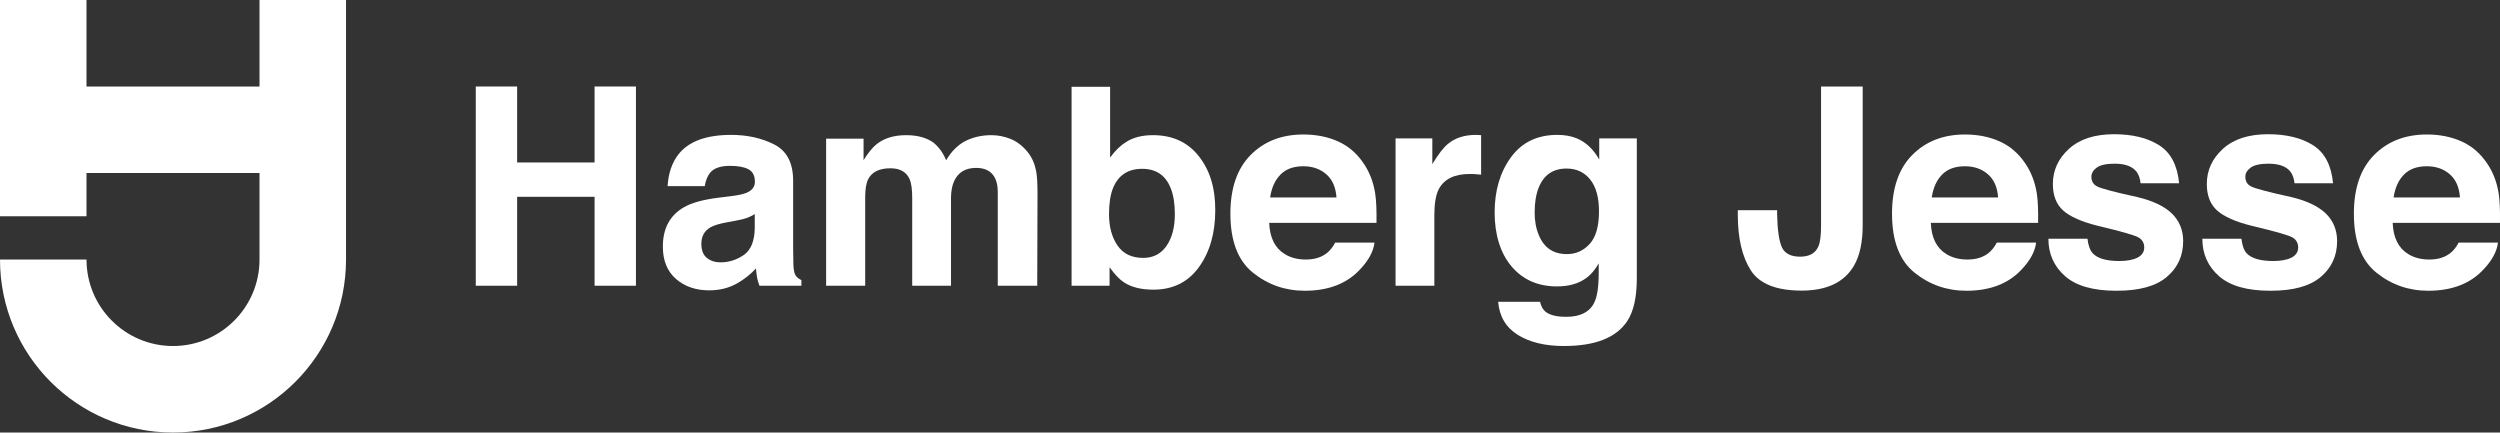 <?xml version="1.0" encoding="UTF-8"?><svg id="Layer_1" xmlns="http://www.w3.org/2000/svg" viewBox="0 0 2890.01 500"><rect x="0" y="0" width="2890.01" height="500" fill="#333333" stroke="none"/><defs><style>.cls-1{fill:#fff;}</style></defs><path class="cls-1" d="M300,100H100V0H0V250H100v-50h200v100c0,55.23-44.77,100-100,100s-100-44.77-100-100H0c0,110.46,89.54,200,200,200s200-89.54,200-200V0h-100V100Z"/><polygon class="cls-1" points="687.34 187.81 597.81 187.81 597.81 100 550 100 550 330.31 597.81 330.31 597.81 227.5 687.34 227.5 687.34 330.31 735.15 330.31 735.15 100 687.34 100 687.34 187.81"/><path class="cls-1" d="M919.84,318.59c-1.46-2.08-2.34-6.04-2.66-11.88-.21-7.71-.31-14.27-.31-19.69v-78.12c0-20.52-7.27-34.48-21.81-41.88-14.54-7.39-31.18-11.09-49.9-11.09-28.77,0-49.07,7.5-60.89,22.5-7.43,9.59-11.61,21.82-12.55,36.72h42.97c1.06-6.56,3.17-11.77,6.33-15.62,4.43-5.21,11.99-7.81,22.65-7.81,9.5,0,16.71,1.33,21.62,3.99,4.91,2.66,7.37,7.47,7.37,14.45,0,5.73-3.2,9.95-9.6,12.66-3.57,1.56-9.5,2.87-17.79,3.91l-15.27,1.87c-17.31,2.19-30.43,5.83-39.35,10.94-16.26,9.37-24.4,24.53-24.4,45.47,0,16.15,5.05,28.62,15.17,37.42,10.11,8.8,22.92,13.2,38.43,13.2,12.15,0,23.05-2.76,32.69-8.28,8.07-4.69,15.19-10.36,21.37-17.03,.31,3.85,.73,7.29,1.25,10.31,.52,3.02,1.46,6.25,2.81,9.69h48.44v-6.56c-2.92-1.35-5.11-3.07-6.56-5.16Zm-47.35-54.53c-.32,14.9-4.57,25.16-12.77,30.78-8.2,5.63-17.16,8.44-26.89,8.44-6.13,0-11.34-1.69-15.63-5.08-4.28-3.38-6.43-8.88-6.43-16.48,0-8.54,3.51-14.84,10.52-18.91,4.14-2.4,10.97-4.43,20.47-6.09l10.14-1.88c5.07-.94,9.05-1.95,11.96-3.05,2.9-1.09,5.78-2.53,8.63-4.3v16.56Z"/><path class="cls-1" d="M1188.12,175.94c-5.94-7.29-12.55-12.39-19.84-15.31-7.29-2.92-14.69-4.38-22.19-4.38-11.25,0-21.46,2.34-30.63,7.03-8.65,4.69-15.88,12.03-21.72,22.03-3.33-8.33-8.23-15.16-14.69-20.47-8.02-5.73-18.54-8.59-31.56-8.59-13.75,0-24.95,3.34-33.59,10-4.9,3.75-10.11,10.06-15.62,18.91v-24.84h-43.28v170h45.16v-102.5c0-9.27,1.2-16.25,3.59-20.94,4.37-8.23,12.91-12.34,25.62-12.34,10.94,0,18.28,4.12,22.03,12.34,2.08,4.58,3.12,11.93,3.12,22.03v101.41h44.84v-101.41c0-7.6,1.2-14.11,3.59-19.53,4.69-10.21,13.18-15.31,25.47-15.31,10.63,0,17.92,3.96,21.88,11.88,2.08,4.17,3.13,9.48,3.13,15.94v108.44h45.62l.31-107.34c0-11.04-.52-19.43-1.56-25.16-1.67-8.64-4.9-15.94-9.69-21.88Z"/><path class="cls-1" d="M1332.81,156.25c-12.47,0-22.75,2.61-30.82,7.81-6.82,4.17-13.06,10.21-18.71,18.12V100.31h-44.53v230h43.91v-21.41c5.97,8.33,11.52,14.17,16.65,17.5,8.58,5.63,19.94,8.44,34.08,8.44,22.51,0,40.05-8.7,52.61-26.09,12.56-17.4,18.85-39.32,18.85-65.78s-6.37-46.35-19.11-62.5c-12.74-16.14-30.38-24.22-52.92-24.22Zm15.7,127.97c-6.41,9.27-15.38,13.91-26.94,13.91-13.34,0-23.26-4.79-29.77-14.38-6.51-9.58-9.77-21.66-9.77-36.25,0-12.39,1.58-22.5,4.73-30.31,6.09-14.69,17.28-22.03,33.56-22.03s27.1,7.5,33.08,22.5c3.15,7.92,4.73,17.92,4.73,30,0,15.11-3.21,27.29-9.61,36.56Z"/><path class="cls-1" d="M1576.18,188.64c-7.74-11.47-17.55-19.87-29.43-25.19-11.88-5.32-25.23-7.98-40.05-7.98-24.96,0-45.26,7.87-60.9,23.62-15.64,15.74-23.46,38.37-23.46,67.87,0,31.49,8.66,54.22,25.99,68.19,17.33,13.97,37.32,20.95,59.99,20.95,27.46,0,48.82-8.28,64.07-24.84,9.81-10.42,15.31-20.68,16.51-30.78h-45.46c-2.65,5-5.71,8.91-9.16,11.72-6.34,5.21-14.58,7.81-24.73,7.81-9.57,0-17.75-2.13-24.55-6.41-11.18-6.87-17.12-18.85-17.81-35.94h124.04c.22-14.71-.27-25.98-1.47-33.8-2.07-13.35-6.59-25.09-13.57-35.21Zm-107.91,39.64c1.62-11.09,5.57-19.88,11.86-26.36,6.29-6.49,15.15-9.73,26.58-9.73,10.51,0,19.31,3.06,26.41,9.18,7.1,6.12,11.05,15.09,11.86,26.91h-76.72Z"/><path class="cls-1" d="M1706.24,155.94c-13.33,0-24.17,3.49-32.5,10.47-5.1,4.17-11.09,11.93-17.97,23.28v-29.69h-42.5v170.31h44.84v-81.41c0-13.64,1.72-23.75,5.16-30.31,6.14-11.66,18.17-17.5,36.09-17.5,1.35,0,3.13,.05,5.31,.16,2.19,.11,4.69,.31,7.5,.63v-45.63c-1.98-.1-3.26-.18-3.83-.23-.57-.05-1.28-.08-2.11-.08Z"/><path class="cls-1" d="M1848.74,184.53c-6.66-11.98-15.4-20.21-26.22-24.69-6.35-2.6-13.78-3.91-22.31-3.91-23.1,0-40.94,8.62-53.53,25.86-12.59,17.24-18.88,38.51-18.88,63.83s6.54,47.06,19.61,62.42c13.07,15.37,30.55,23.05,52.42,23.05,14.16,0,25.68-3.38,34.53-10.16,4.9-3.65,9.48-9.11,13.75-16.41v10.94c0,16.25-1.77,27.81-5.31,34.69-5.42,10.73-16.15,16.09-32.19,16.09-11.35,0-19.43-2.03-24.22-6.09-2.81-2.29-4.84-6.04-6.09-11.25h-48.44c1.46,16.98,9.06,29.74,22.81,38.28,13.75,8.54,31.51,12.81,53.28,12.81,36.04,0,60.42-9.59,73.12-28.75,7.39-11.15,11.09-27.71,11.09-49.69V160h-43.44v24.53Zm-11.05,97.42c-7.16,7.87-15.92,11.8-26.29,11.8-15.56,0-26.35-7.19-32.36-21.56-3.32-7.71-4.98-16.51-4.98-26.41,0-11.46,1.56-21.09,4.67-28.91,5.91-14.69,16.65-22.03,32.21-22.03,11.41,0,20.51,4.22,27.3,12.66,6.8,8.44,10.19,20.73,10.19,36.87,0,17.19-3.58,29.72-10.74,37.58Z"/><path class="cls-1" d="M2105.14,261.09c0,11.15-1.03,19.06-3.08,23.75-3.42,7.92-10.47,11.87-21.13,11.87s-17.79-3.62-21.06-10.86c-3.28-7.24-5.11-19.76-5.5-37.58v-5.31h-45.47v5.31c0,27.09,4.99,48.46,14.97,64.14,9.98,15.68,29.59,23.52,58.82,23.52s49.45-9.69,60.65-29.06c6.62-11.46,9.93-26.98,9.93-46.56V100h-48.12v161.09Z"/><path class="cls-1" d="M2341.02,188.64c-7.74-11.47-17.55-19.87-29.43-25.19-11.88-5.32-25.23-7.98-40.05-7.98-24.96,0-45.26,7.87-60.9,23.62-15.64,15.74-23.46,38.37-23.46,67.87,0,31.49,8.66,54.22,25.99,68.19,17.33,13.97,37.32,20.95,59.99,20.95,27.46,0,48.82-8.28,64.07-24.84,9.81-10.42,15.31-20.68,16.51-30.78h-45.46c-2.65,5-5.71,8.91-9.16,11.72-6.34,5.21-14.58,7.81-24.73,7.81-9.57,0-17.75-2.13-24.55-6.41-11.18-6.87-17.12-18.85-17.81-35.94h124.04c.22-14.71-.27-25.98-1.47-33.8-2.07-13.35-6.59-25.09-13.57-35.21Zm-107.91,39.64c1.62-11.09,5.57-19.88,11.86-26.36,6.29-6.49,15.15-9.73,26.58-9.73,10.51,0,19.31,3.06,26.41,9.18,7.1,6.12,11.05,15.09,11.86,26.91h-76.72Z"/><path class="cls-1" d="M2470.72,227.81c-26.61-5.83-42.11-9.95-46.49-12.34-4.39-2.29-6.58-5.99-6.58-11.09,0-4.06,2.06-7.6,6.19-10.63,4.13-3.02,11.05-4.53,20.76-4.53,11.8,0,20.16,3.02,25.07,9.06,2.61,3.34,4.23,7.87,4.86,13.59h44.53c-1.98-20.83-9.68-35.49-23.1-43.98-13.41-8.49-30.77-12.73-52.06-12.73-22.44,0-39.85,5.65-52.22,16.95-12.37,11.3-18.55,24.82-18.55,40.55,0,13.33,3.96,23.54,11.87,30.62,7.92,7.19,21.55,13.18,40.9,17.97,26.88,6.35,42.41,10.83,46.59,13.44,4.17,2.61,6.26,6.41,6.26,11.41s-2.59,9.12-7.77,11.72c-5.18,2.61-12.17,3.91-20.96,3.91-14.97,0-25.22-2.97-30.77-8.91-3.14-3.33-5.18-8.96-6.12-16.87h-45.16c0,17.5,6.39,31.9,19.18,43.2,12.79,11.3,32.59,16.95,59.42,16.95s45.74-5.34,58.32-16.02c12.58-10.68,18.87-24.45,18.87-41.33,0-12.81-4.38-23.49-13.12-32.03-8.85-8.44-22.15-14.74-39.89-18.91Z"/><path class="cls-1" d="M2648.68,227.81c-26.61-5.83-42.11-9.95-46.49-12.34-4.39-2.29-6.58-5.99-6.58-11.09,0-4.06,2.06-7.6,6.19-10.63,4.13-3.02,11.05-4.53,20.76-4.53,11.8,0,20.16,3.02,25.07,9.06,2.61,3.34,4.23,7.87,4.86,13.59h44.53c-1.98-20.83-9.68-35.49-23.1-43.98-13.41-8.49-30.77-12.73-52.06-12.73-22.44,0-39.85,5.65-52.22,16.95-12.37,11.3-18.55,24.82-18.55,40.55,0,13.33,3.96,23.54,11.87,30.62,7.92,7.19,21.55,13.18,40.9,17.97,26.88,6.35,42.41,10.83,46.59,13.44,4.17,2.61,6.26,6.41,6.26,11.41s-2.59,9.12-7.77,11.72c-5.18,2.61-12.17,3.91-20.96,3.91-14.97,0-25.22-2.97-30.77-8.91-3.14-3.33-5.18-8.96-6.12-16.87h-45.16c0,17.5,6.39,31.9,19.18,43.2,12.79,11.3,32.59,16.95,59.42,16.95s45.74-5.34,58.32-16.02c12.58-10.68,18.87-24.45,18.87-41.33,0-12.81-4.38-23.49-13.13-32.03-8.85-8.44-22.15-14.74-39.89-18.91Z"/><path class="cls-1" d="M2888.5,223.85c-2.07-13.35-6.59-25.09-13.57-35.21-7.74-11.47-17.55-19.87-29.43-25.19-11.88-5.32-25.23-7.98-40.05-7.98-24.96,0-45.26,7.87-60.9,23.62-15.64,15.74-23.46,38.37-23.46,67.87,0,31.49,8.66,54.22,25.99,68.19,17.33,13.97,37.32,20.95,59.99,20.95,27.46,0,48.82-8.28,64.07-24.84,9.81-10.42,15.31-20.68,16.51-30.78h-45.46c-2.65,5-5.71,8.91-9.16,11.72-6.34,5.21-14.58,7.81-24.73,7.81-9.57,0-17.75-2.13-24.55-6.41-11.18-6.87-17.12-18.85-17.81-35.94h124.04c.22-14.71-.27-25.98-1.47-33.8Zm-121.48,4.43c1.62-11.09,5.57-19.88,11.86-26.36,6.29-6.49,15.15-9.73,26.58-9.73,10.51,0,19.31,3.06,26.41,9.18,7.1,6.12,11.05,15.09,11.86,26.91h-76.72Z"/></svg>